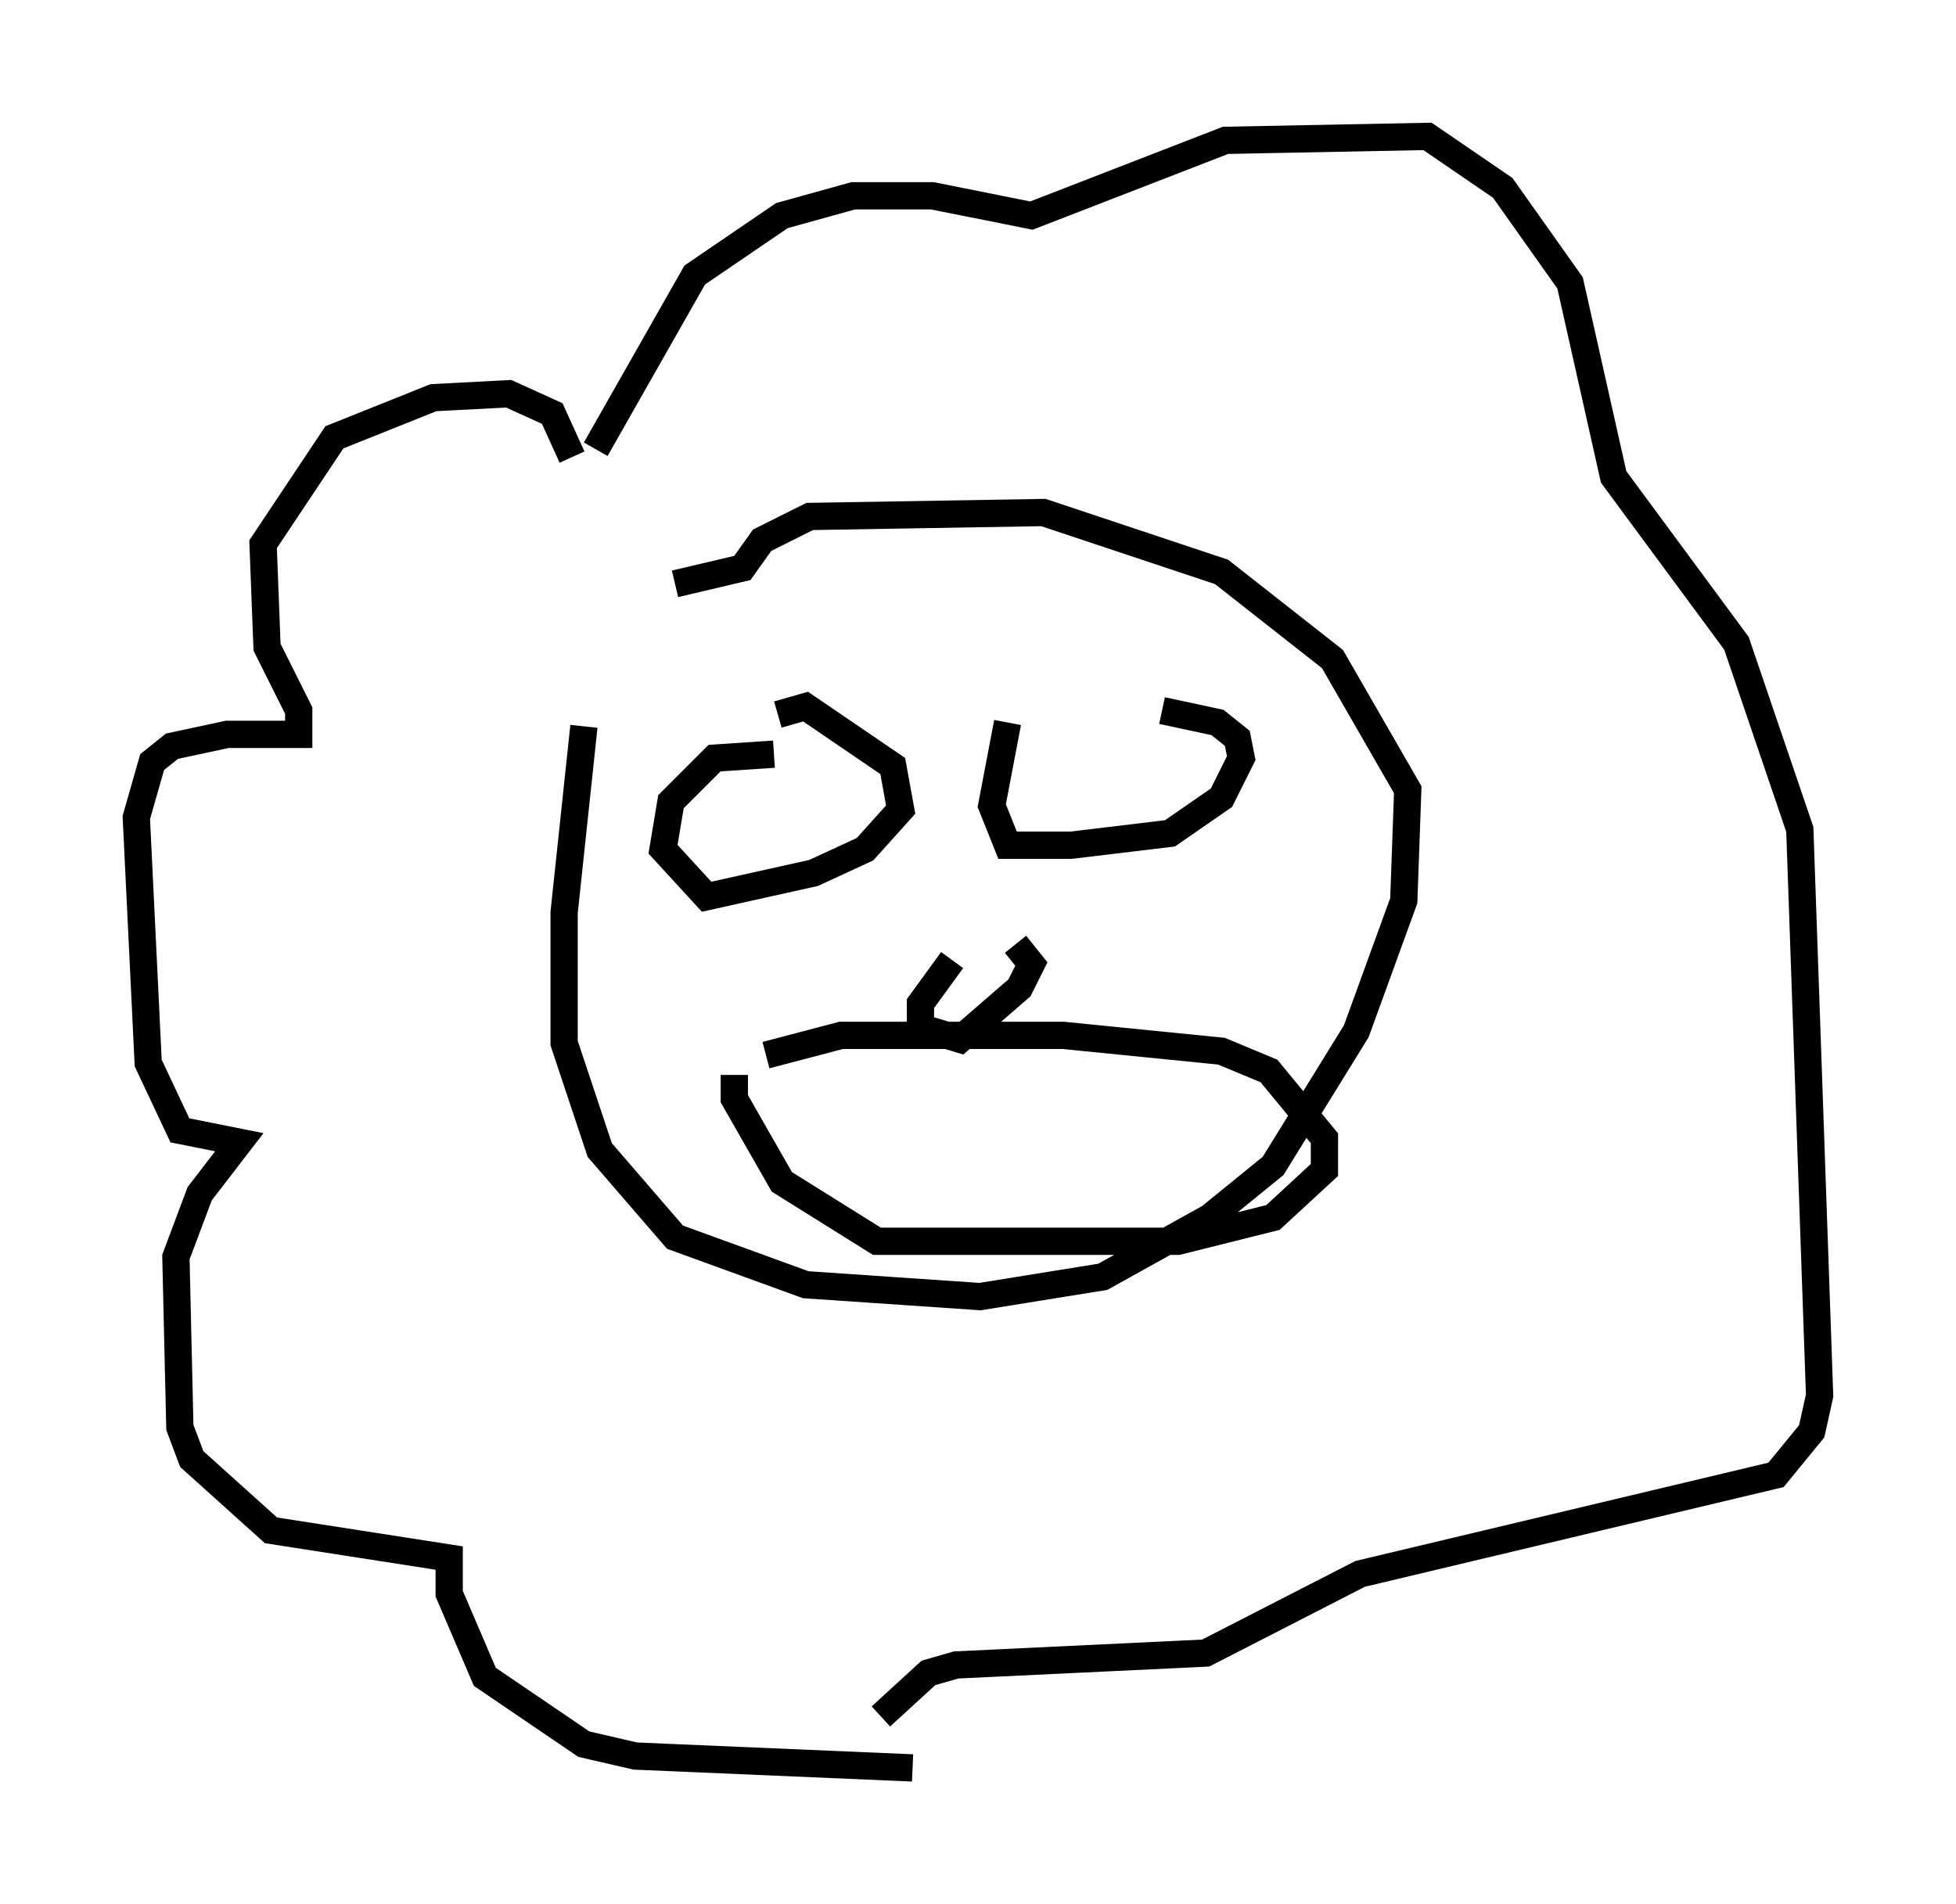 <?xml version="1.0" encoding="utf-8" ?>
<svg baseProfile="full" height="69.843" version="1.1" width="71.732" xmlns="http://www.w3.org/2000/svg" xmlns:ev="http://www.w3.org/2001/xml-events" xmlns:xlink="http://www.w3.org/1999/xlink"><defs /><rect fill="white" height="69.843" width="71.732" x="0" y="0" /><path d="M23.883, 22.43 m-2.469, 4.212 l-0.726, 6.827 0.0, 4.793 l1.307, 3.922 2.76, 3.196 l4.793, 1.743 6.391, 0.436 l4.503, -0.726 3.922, -2.179 l2.324, -1.888 3.05, -4.939 l1.743, -4.793 0.145, -4.067 l-2.76, -4.793 -4.067, -3.196 l-6.536, -2.179 -8.57, 0.145 l-1.743, 0.872 -0.726, 1.017 l-2.469, 0.581 m-3.777, -4.648 l-0.726, -1.598 -1.598, -0.726 l-2.76, 0.145 -3.631, 1.453 l-2.615, 3.922 0.145, 3.777 l1.162, 2.324 0.0, 0.872 l-2.615, 0.0 -2.034, 0.436 l-0.726, 0.581 -0.581, 2.034 l0.436, 9.006 1.162, 2.469 l2.179, 0.436 -1.453, 1.888 l-0.872, 2.324 0.145, 6.246 l0.436, 1.162 2.905, 2.615 l6.536, 1.017 0.0, 1.307 l1.307, 3.05 3.631, 2.469 l1.888, 0.436 10.168, 0.436 m-11.62, -48.369 l3.631, -6.391 3.196, -2.179 l2.615, -0.726 2.905, 0.0 l3.631, 0.726 7.117, -2.76 l7.408, -0.145 2.76, 1.888 l2.469, 3.486 1.598, 7.117 l4.503, 6.101 2.324, 6.827 l0.726, 20.771 -0.291, 1.307 l-1.307, 1.598 -15.251, 3.631 l-5.665, 2.905 -9.151, 0.436 l-1.017, 0.291 -1.743, 1.598 m-3.922, -35.296 l-2.179, 0.145 -1.598, 1.598 l-0.291, 1.743 1.598, 1.743 l3.922, -0.872 1.888, -0.872 l1.307, -1.453 -0.291, -1.598 l-3.196, -2.179 -1.017, 0.291 m8.425, 0.291 l-0.581, 3.05 0.581, 1.453 l2.324, 0.0 3.631, -0.436 l1.888, -1.307 0.726, -1.453 l-0.145, -0.726 -0.726, -0.581 l-2.034, -0.436 m-7.698, 9.151 l-1.162, 1.598 0.0, 0.872 l1.453, 0.436 2.179, -1.888 l0.436, -0.872 -0.581, -0.726 m-10.313, 4.793 l0.0, 0.872 1.743, 3.05 l3.486, 2.179 11.039, 0.0 l3.486, -0.872 1.888, -1.743 l0.0, -1.162 -2.034, -2.469 l-1.743, -0.726 -5.81, -0.581 l-8.134, 0.0 -2.76, 0.726 " fill="none" stroke="black" stroke-width="1" /></svg>